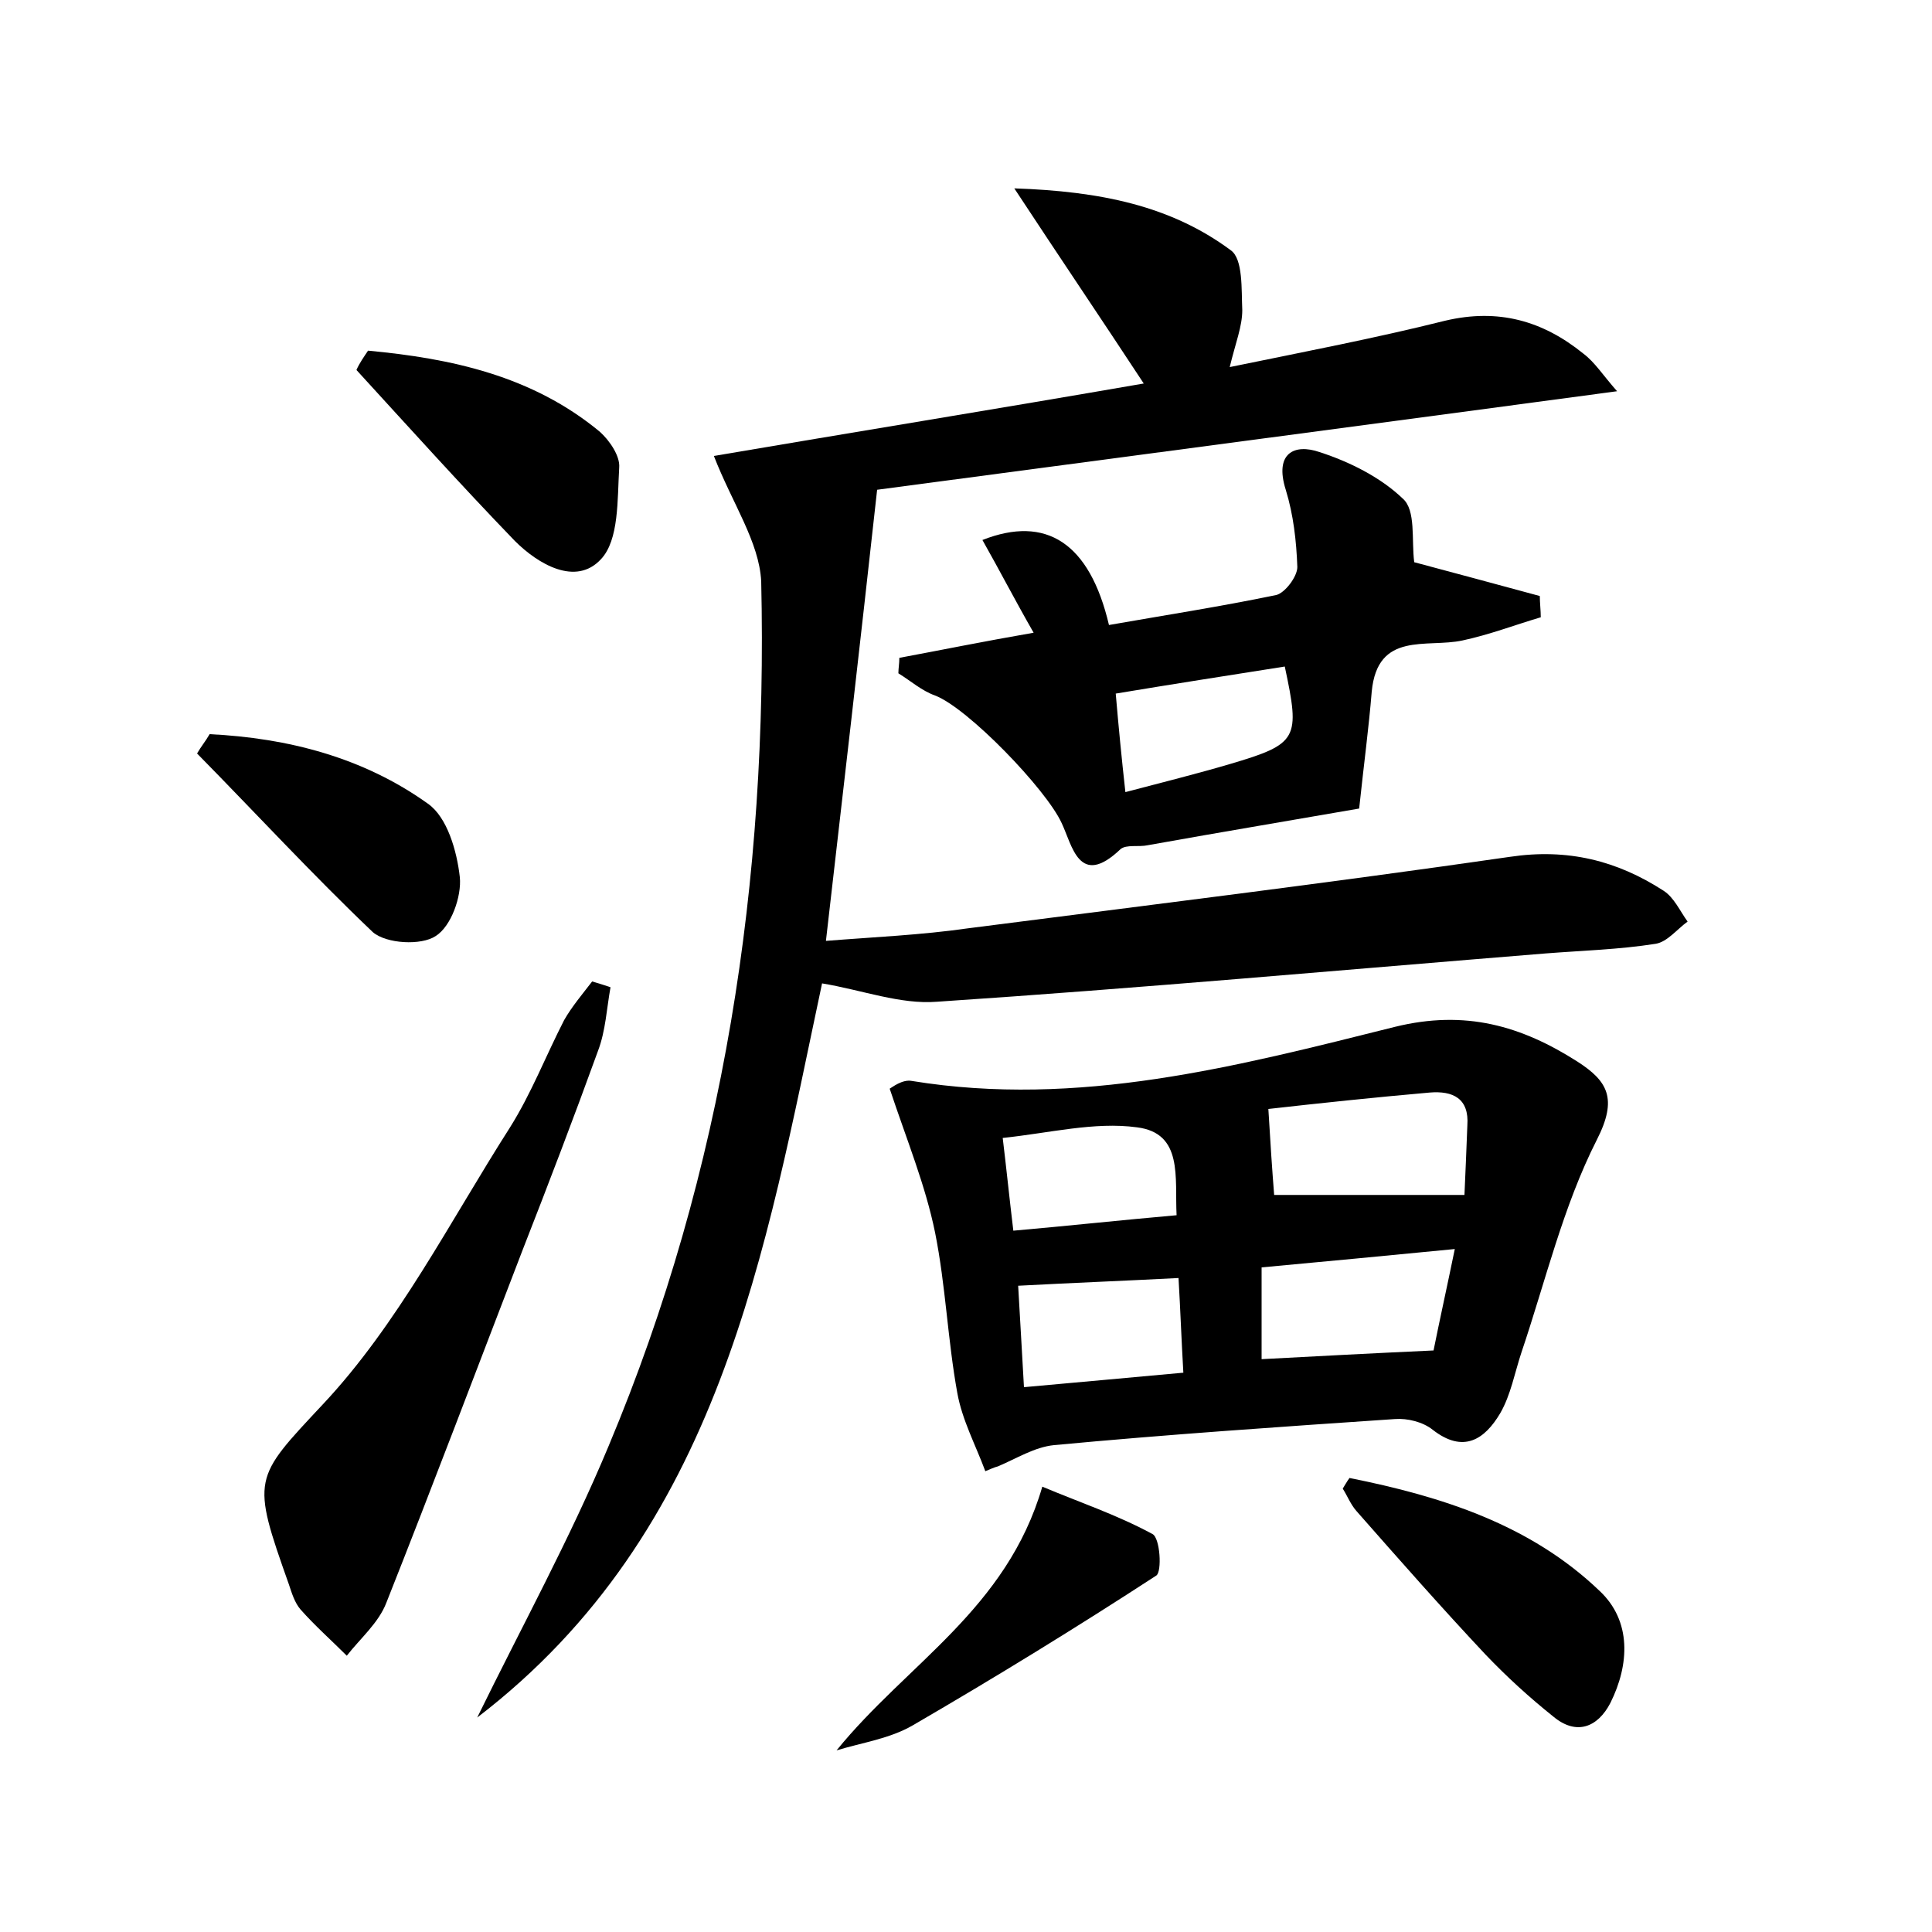 <?xml version="1.0" encoding="utf-8"?>
<!-- Generator: Adobe Illustrator 22.0.0, SVG Export Plug-In . SVG Version: 6.00 Build 0)  -->
<svg version="1.1" id="图层_1" xmlns="http://www.w3.org/2000/svg" xmlns:xlink="http://www.w3.org/1999/xlink" x="0px" y="0px"
	 viewBox="0 0 200 200" style="enable-background:new 0 0 200 200;" xml:space="preserve">
<style type="text/css">
	.st0{fill:#FFFFFF;}
</style>
<g>
	
	<path d="M73.9,47.2c14.1-2.4,28.9-4.8,44.5-7.5C114,33,109.8,26.8,105,19.5c8.9,0.3,16.2,1.8,22.4,6.4c1.3,0.9,1.1,4.1,1.2,6.2
		c0,1.7-0.7,3.4-1.3,5.9c7.8-1.6,15.1-3,22.3-4.8c5.5-1.3,10.1,0,14.3,3.4c1.2,0.9,2,2.2,3.5,3.9c-26,3.5-51.1,6.8-76.6,10.2
		C89,67,87.3,81.8,85.5,97.4c5-0.4,9.8-0.6,14.7-1.3c18.7-2.4,37.4-4.7,56.1-7.4c6-0.9,11.1,0.4,15.9,3.5c1.1,0.7,1.7,2.1,2.5,3.2
		c-1.1,0.8-2.1,2.1-3.3,2.3c-3.8,0.6-7.6,0.7-11.4,1c-21,1.7-42,3.6-63,5c-3.8,0.3-7.7-1.2-11.9-1.9c-5.9,27.7-10.5,56.7-35.7,76
		c4.6-9.4,9.6-18.5,13.6-28.1c12-28.6,16.5-58.6,15.8-89.5C78.6,56.1,75.8,52.1,73.9,47.2z"/>
	<path d="M102,152.3c-1-2.7-2.4-5.3-2.9-8.1c-1-5.5-1.2-11.1-2.3-16.6c-1-4.9-2.9-9.5-4.7-14.9c0.2-0.1,1.3-1,2.3-0.8
		c17.2,2.8,33.6-1.5,50-5.6c7.3-1.8,13.1-0.1,18.9,3.6c3.1,2,4.2,3.8,2,8.1c-3.5,6.9-5.3,14.6-7.8,22c-0.7,2.1-1.1,4.4-2.2,6.3
		c-1.6,2.7-3.8,4.2-7,1.7c-1-0.8-2.6-1.2-3.9-1.1c-11.8,0.8-23.6,1.6-35.3,2.7c-2,0.2-3.9,1.4-5.8,2.2
		C102.9,151.9,102.5,152.1,102,152.3z M151.6,123.7c0.1-2.1,0.2-4.7,0.3-7.2c0.2-2.8-1.5-3.6-3.9-3.4c-5.7,0.5-11.4,1.1-16.7,1.7
		c0.2,3.4,0.4,6.4,0.6,8.9C138.5,123.7,144.8,123.7,151.6,123.7z M148.4,139.8c0.6-3,1.4-6.6,2.2-10.5c-7.2,0.7-13.5,1.3-20,1.9
		c0,3.4,0,6.4,0,9.5C136.3,140.4,141.8,140.1,148.4,139.8z M122,132.3c-5.8,0.3-11,0.5-16.6,0.8c0.2,3.6,0.4,6.8,0.6,10.5
		c5.7-0.5,10.9-1,16.5-1.5C122.3,138.7,122.2,135.7,122,132.3z M121.8,125.8c-0.2-3.9,0.7-8.5-4.1-9.1c-4.4-0.6-9.1,0.6-13.9,1.1
		c0.4,3.3,0.7,6.3,1.1,9.6C110.6,126.9,116.1,126.3,121.8,125.8z"/>
	<path d="M146.4,58.2c4.1,1.1,8.6,2.3,13,3.5c0,0.7,0.1,1.5,0.1,2.2c-2.7,0.8-5.3,1.8-8.1,2.4c-3.7,0.8-8.8-1-9.4,5.3
		c-0.3,3.7-0.8,7.4-1.3,12.1c-6.3,1.1-14.1,2.4-21.9,3.8c-0.9,0.2-2.2-0.1-2.8,0.4c-4.3,4.1-5-0.4-6.1-2.7
		c-1.6-3.5-9.7-11.9-13.1-13.2c-1.4-0.5-2.5-1.5-3.8-2.3c0-0.5,0.1-1,0.1-1.6c4.3-0.8,8.7-1.7,13.9-2.6c-2-3.5-3.6-6.6-5.3-9.6
		c6.6-2.6,11.1,0.3,13.1,8.8c5.7-1,11.5-1.9,17.3-3.1c0.9-0.2,2.2-1.9,2.2-2.9c-0.1-2.7-0.4-5.4-1.2-8c-1.2-3.8,0.9-4.8,3.5-3.9
		c3.1,1,6.3,2.6,8.6,4.8C146.6,52.8,146.1,55.9,146.4,58.2z M116.5,82c3.8-1,7.4-1.9,10.8-2.9c7.1-2.1,7.3-2.6,5.7-10.1
		c-5.7,0.9-11.5,1.8-17.5,2.8C115.8,75.3,116.1,78.4,116.5,82z"/>
	<path d="M63.2,102.2c-0.4,2.2-0.5,4.5-1.3,6.6c-2.5,6.9-5.1,13.7-7.8,20.6c-4.7,12.2-9.3,24.4-14.1,36.5c-0.8,2.1-2.7,3.7-4.1,5.5
		c-1.6-1.6-3.3-3.1-4.8-4.8c-0.6-0.7-0.9-1.7-1.2-2.6c-3.9-11-3.7-10.9,3.5-18.6c7.8-8.3,13.2-19,19.4-28.7
		c2.2-3.5,3.7-7.4,5.6-11.1c0.8-1.4,1.9-2.7,2.9-4C62,101.8,62.6,102,63.2,102.2z"/>
	<path d="M38.1,36.3c8.6,0.8,17,2.6,24,8.4c1,0.9,2.1,2.5,2,3.7c-0.2,3.3,0,7.5-1.9,9.5c-2.6,2.8-6.5,0.5-8.9-1.9
		c-5.6-5.8-11-11.8-16.4-17.7C37.2,37.6,37.7,36.9,38.1,36.3z"/>
	<path d="M139.7,153c9.5,1.9,18.7,4.8,25.9,11.7c3.3,3.1,3.1,7.6,1.1,11.6c-1.3,2.5-3.5,3.4-5.9,1.4c-2.5-2-4.8-4.1-7-6.4
		c-4.6-4.9-9-9.9-13.4-14.9c-0.6-0.7-0.9-1.5-1.4-2.3C139.2,153.8,139.4,153.4,139.7,153z"/>
	<path d="M21.7,76c8.1,0.4,15.9,2.4,22.6,7.2c2,1.4,3,4.9,3.3,7.6c0.2,2-0.9,5.1-2.5,6.1c-1.5,1-5.1,0.8-6.5-0.4
		C32.4,90.6,26.5,84.2,20.4,78C20.8,77.3,21.3,76.7,21.7,76z"/>
	<path d="M86.6,181.2c7.3-9,17.6-14.6,21.3-27.3c3.8,1.6,7.7,2.9,11.4,4.9c0.8,0.4,1,3.9,0.4,4.3c-8.3,5.4-16.6,10.5-25.2,15.5
		C92.1,180,89.2,180.4,86.6,181.2z"/>
	
	
	
	
	
</g>
</svg>
